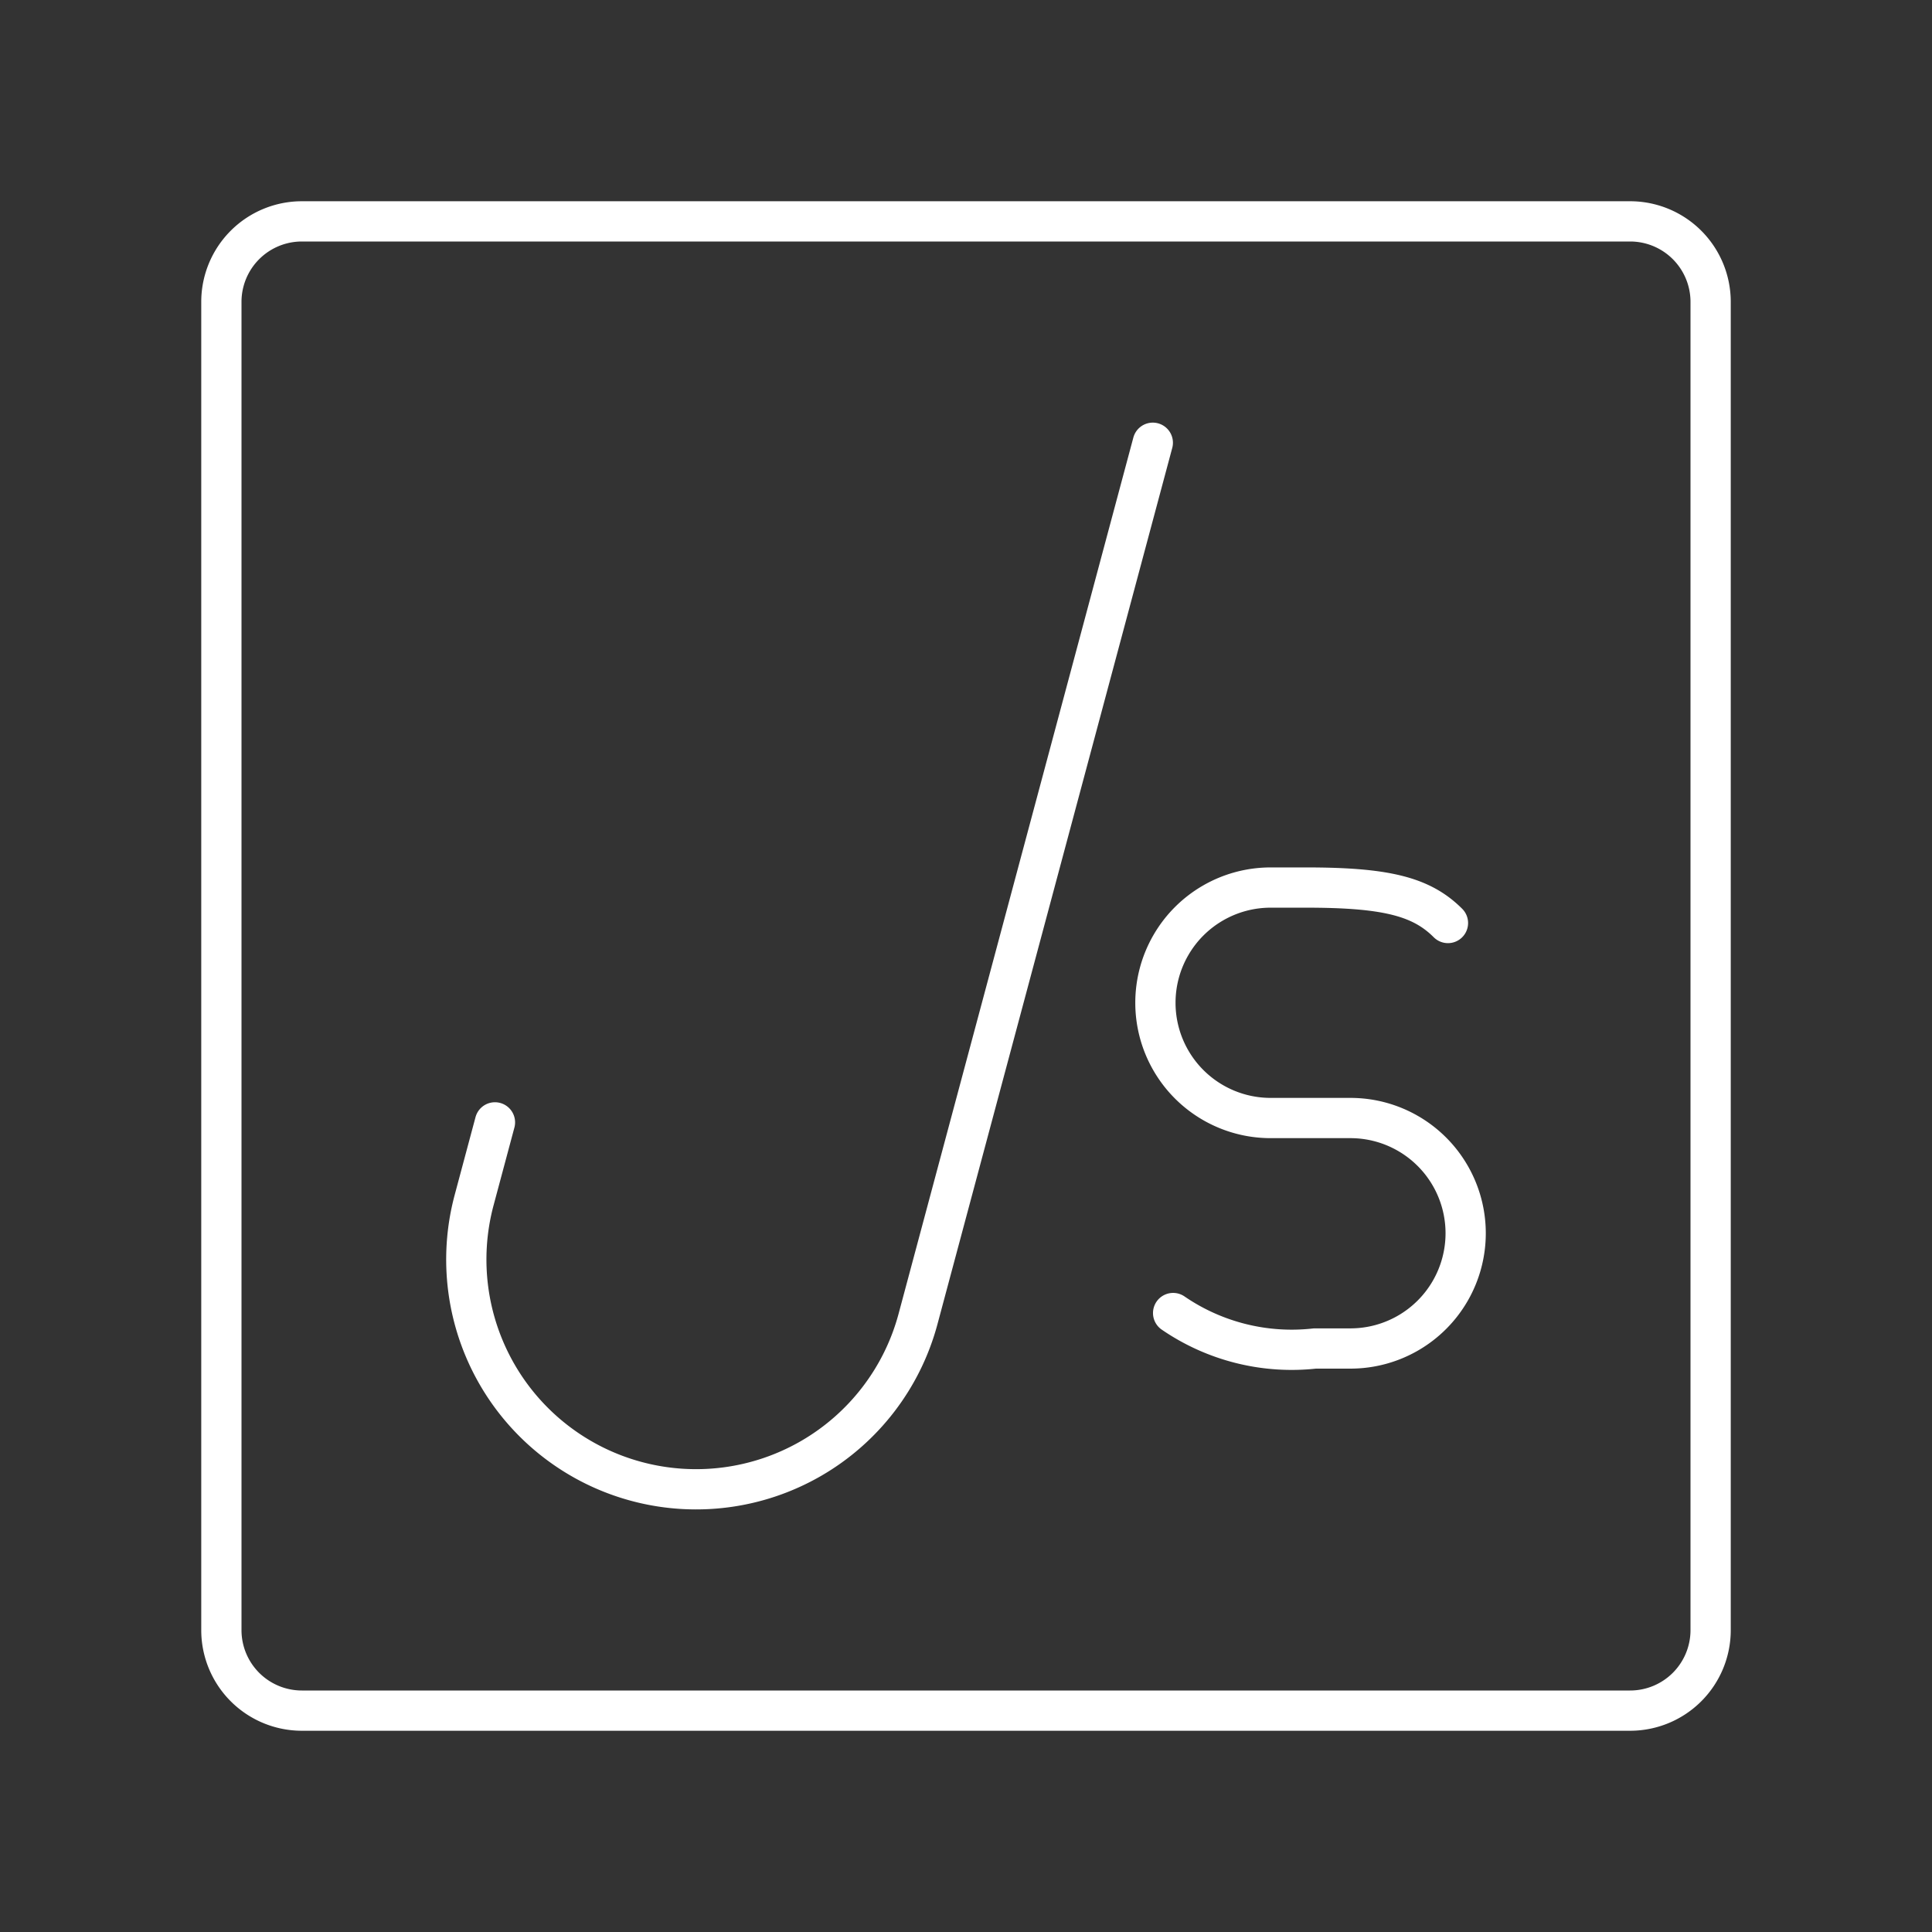 <svg xmlns="http://www.w3.org/2000/svg" viewBox="0 0 48 48"><rect x="0" y="0" width="48" height="48" fill="#333333" stroke="none"/><defs><style>.a,.b,.c{fill:none;stroke:#fff;stroke-linecap:round;stroke-linejoin:round;}</style></defs><path class="a" d="M28.641,11,22.808,32.77A5.708,5.708,0,0,1,11.78,29.815l.517-1.93"/><path class="b" d="M29.146,32.622a5.206,5.206,0,0,0,3.524.881h.881a2.863,2.863,0,1,0,0-5.726h-1.982a2.863,2.863,0,1,1,0-5.726H32.45c1.982,0,2.863.22,3.524.881"/><path class="c" d="M5.5,19.6V40.5a2,2,0,0,0,2,2h33a2,2,0,0,0,2-2V7.5a2,2,0,0,0-2-2H7.5a2,2,0,0,0-2,2V19.6"/></svg>